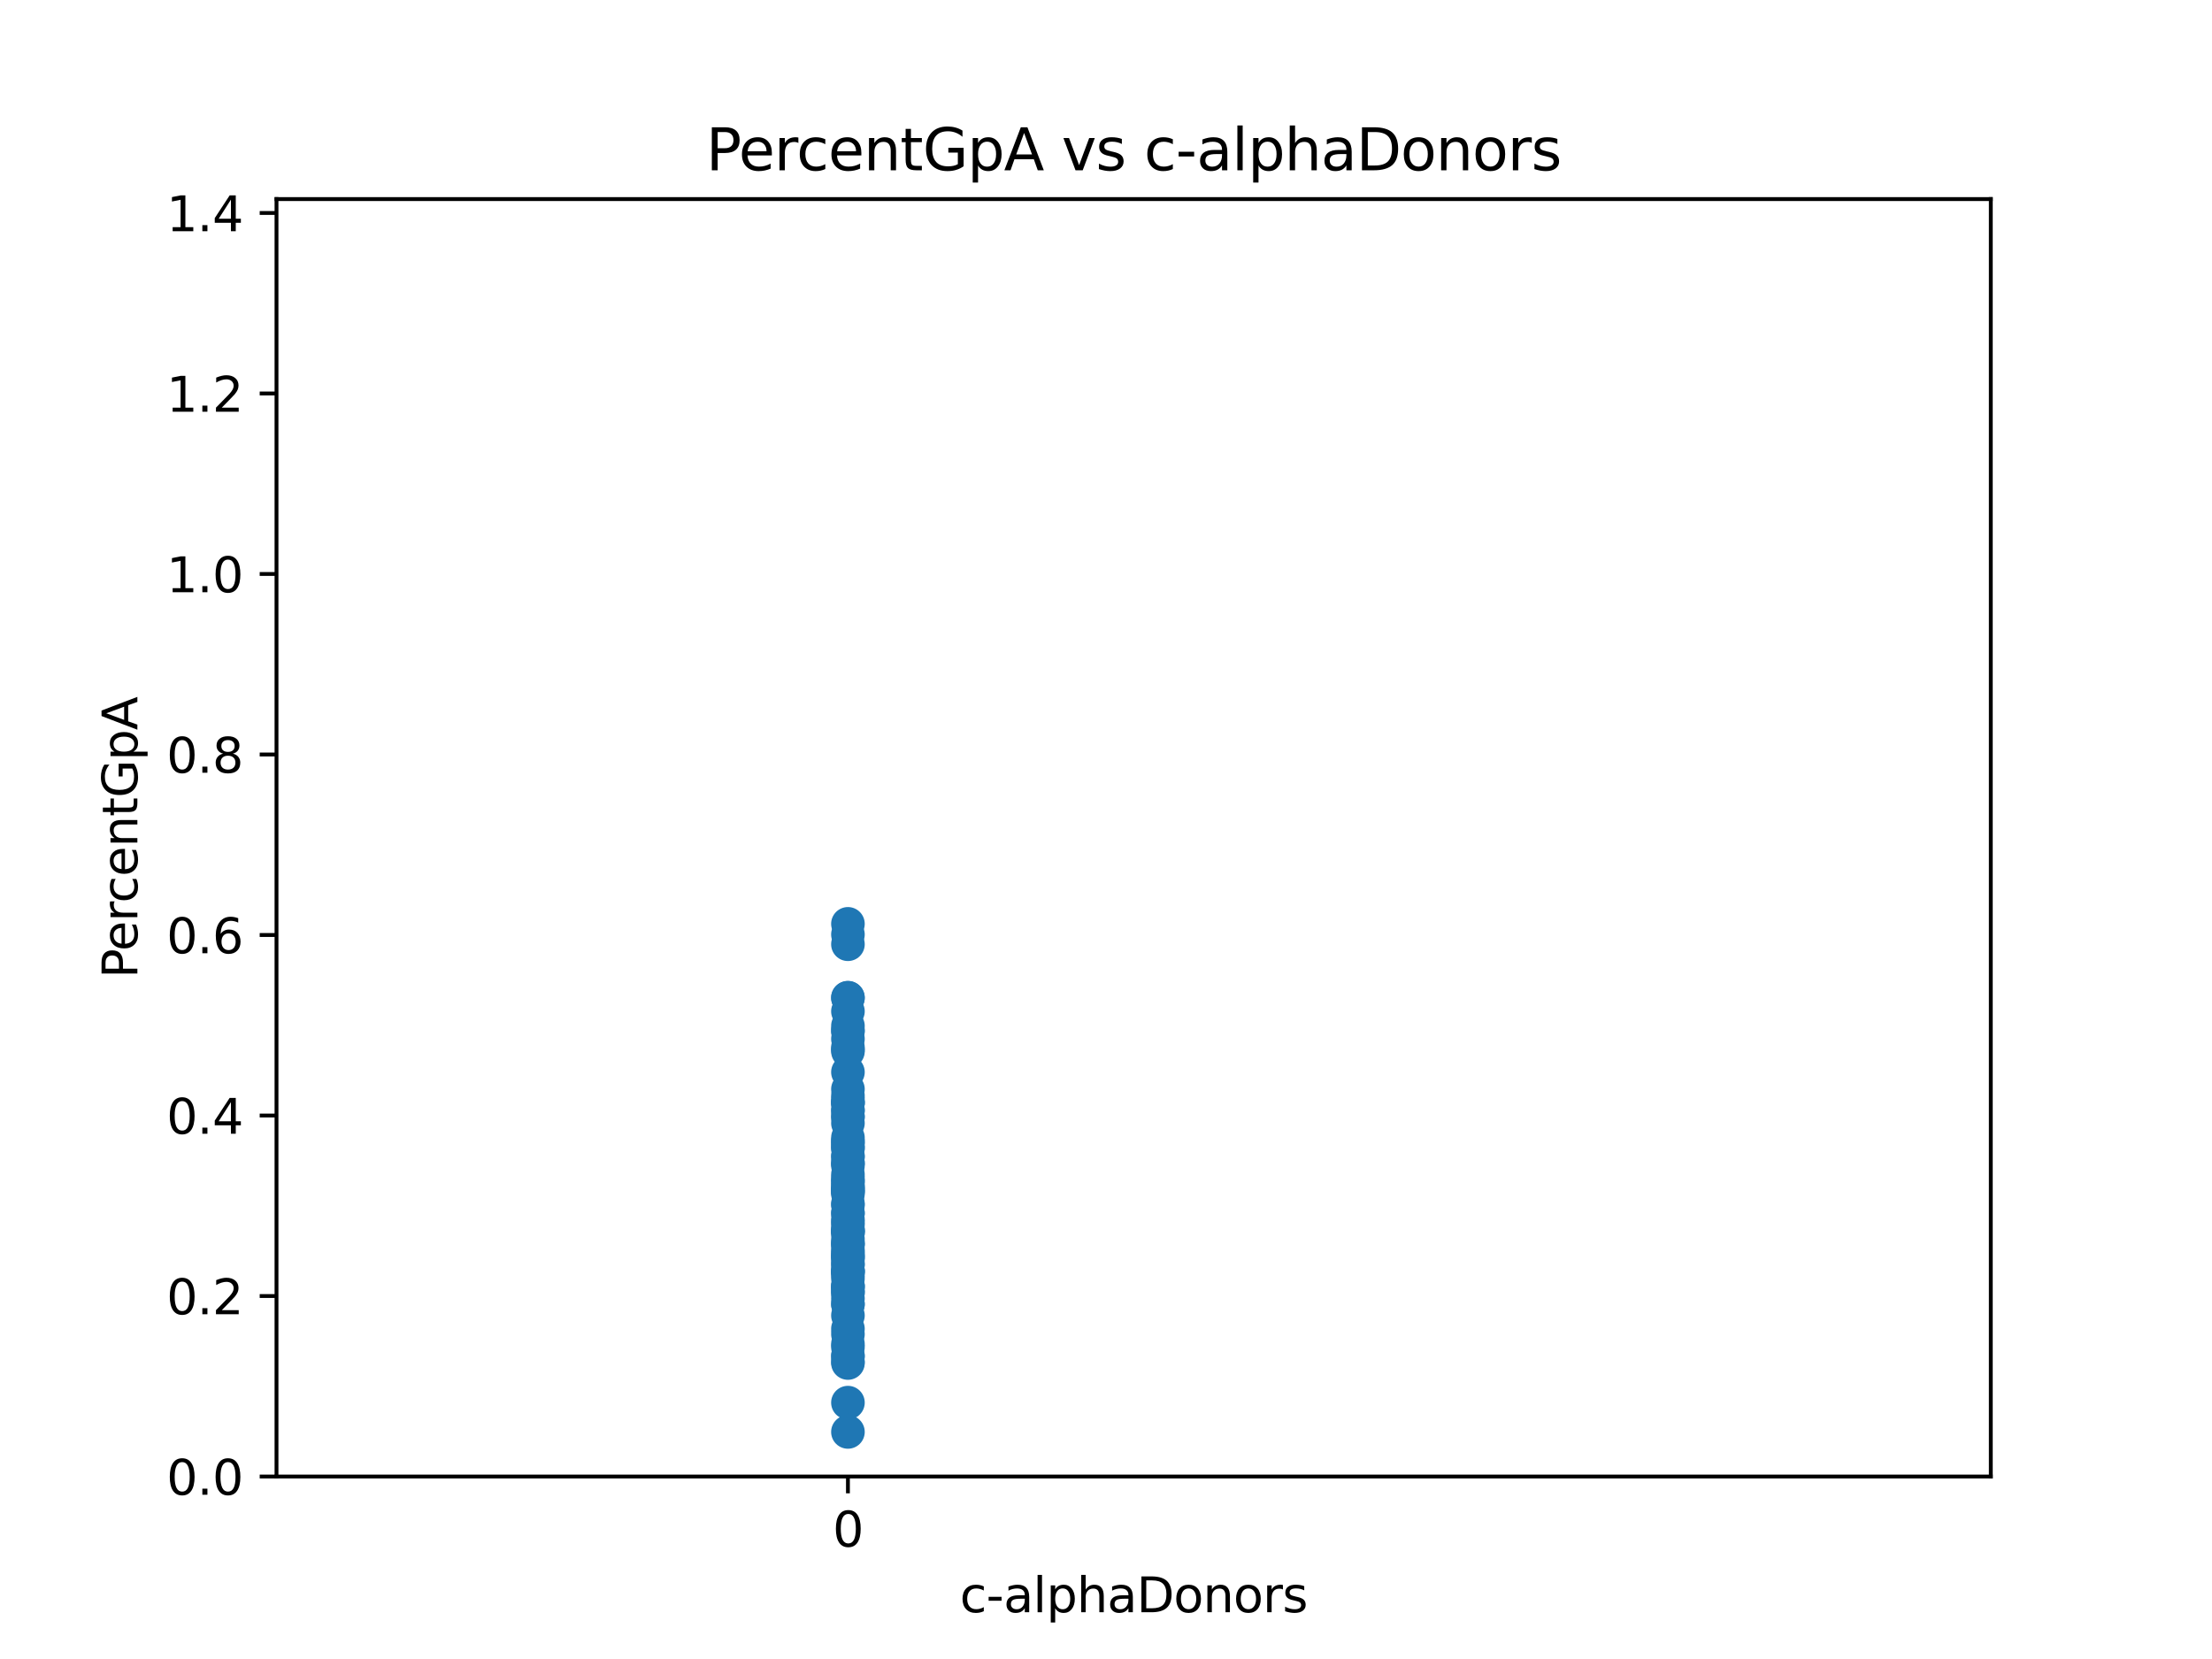 <?xml version="1.0" encoding="utf-8" standalone="no"?>
<!DOCTYPE svg PUBLIC "-//W3C//DTD SVG 1.1//EN"
  "http://www.w3.org/Graphics/SVG/1.1/DTD/svg11.dtd">
<svg xmlns:xlink="http://www.w3.org/1999/xlink" width="460.8pt" height="345.6pt" viewBox="0 0 460.8 345.6" xmlns="http://www.w3.org/2000/svg" version="1.1">
 <defs>
  <style type="text/css">*{stroke-linejoin: round; stroke-linecap: butt}</style>
 </defs>
 <g id="figure_1">
  <g id="patch_1">
   <path d="M 0 345.6 
L 460.8 345.6 
L 460.8 0 
L 0 0 
z
" style="fill: #ffffff"/>
  </g>
  <g id="axes_1">
   <g id="patch_2">
    <path d="M 57.6 307.584 
L 414.72 307.584 
L 414.72 41.472 
L 57.6 41.472 
z
" style="fill: #ffffff"/>
   </g>
   <g id="PathCollection_1">
    <defs>
     <path id="m4a44d215f3" d="M 0 3 
C 0.796 3 1.559 2.684 2.121 2.121 
C 2.684 1.559 3 0.796 3 0 
C 3 -0.796 2.684 -1.559 2.121 -2.121 
C 1.559 -2.684 0.796 -3 0 -3 
C -0.796 -3 -1.559 -2.684 -2.121 -2.121 
C -2.684 -1.559 -3 -0.796 -3 0 
C -3 0.796 -2.684 1.559 -2.121 2.121 
C -1.559 2.684 -0.796 3 0 3 
z
" style="stroke: #1f77b4"/>
    </defs>
    <g clip-path="url(#pfa6d4eaabc)">
     <use xlink:href="#m4a44d215f3" x="176.64" y="254.587" style="fill: #1f77b4; stroke: #1f77b4"/>
     <use xlink:href="#m4a44d215f3" x="176.64" y="226.894" style="fill: #1f77b4; stroke: #1f77b4"/>
     <use xlink:href="#m4a44d215f3" x="176.64" y="256.845" style="fill: #1f77b4; stroke: #1f77b4"/>
     <use xlink:href="#m4a44d215f3" x="176.64" y="216.419" style="fill: #1f77b4; stroke: #1f77b4"/>
     <use xlink:href="#m4a44d215f3" x="176.64" y="213.711" style="fill: #1f77b4; stroke: #1f77b4"/>
     <use xlink:href="#m4a44d215f3" x="176.64" y="218.183" style="fill: #1f77b4; stroke: #1f77b4"/>
     <use xlink:href="#m4a44d215f3" x="176.64" y="223.344" style="fill: #1f77b4; stroke: #1f77b4"/>
     <use xlink:href="#m4a44d215f3" x="176.64" y="270.492" style="fill: #1f77b4; stroke: #1f77b4"/>
     <use xlink:href="#m4a44d215f3" x="176.64" y="247.161" style="fill: #1f77b4; stroke: #1f77b4"/>
     <use xlink:href="#m4a44d215f3" x="176.64" y="239.214" style="fill: #1f77b4; stroke: #1f77b4"/>
     <use xlink:href="#m4a44d215f3" x="176.64" y="247.698" style="fill: #1f77b4; stroke: #1f77b4"/>
     <use xlink:href="#m4a44d215f3" x="176.64" y="248.097" style="fill: #1f77b4; stroke: #1f77b4"/>
     <use xlink:href="#m4a44d215f3" x="176.64" y="245.453" style="fill: #1f77b4; stroke: #1f77b4"/>
     <use xlink:href="#m4a44d215f3" x="176.64" y="256.794" style="fill: #1f77b4; stroke: #1f77b4"/>
     <use xlink:href="#m4a44d215f3" x="176.64" y="196.704" style="fill: #1f77b4; stroke: #1f77b4"/>
     <use xlink:href="#m4a44d215f3" x="176.64" y="237.719" style="fill: #1f77b4; stroke: #1f77b4"/>
     <use xlink:href="#m4a44d215f3" x="176.64" y="242.248" style="fill: #1f77b4; stroke: #1f77b4"/>
     <use xlink:href="#m4a44d215f3" x="176.64" y="231.399" style="fill: #1f77b4; stroke: #1f77b4"/>
     <use xlink:href="#m4a44d215f3" x="176.64" y="260.368" style="fill: #1f77b4; stroke: #1f77b4"/>
     <use xlink:href="#m4a44d215f3" x="176.64" y="283.65" style="fill: #1f77b4; stroke: #1f77b4"/>
     <use xlink:href="#m4a44d215f3" x="176.64" y="252.708" style="fill: #1f77b4; stroke: #1f77b4"/>
     <use xlink:href="#m4a44d215f3" x="176.64" y="251.055" style="fill: #1f77b4; stroke: #1f77b4"/>
     <use xlink:href="#m4a44d215f3" x="176.64" y="246.254" style="fill: #1f77b4; stroke: #1f77b4"/>
     <use xlink:href="#m4a44d215f3" x="176.64" y="258.963" style="fill: #1f77b4; stroke: #1f77b4"/>
     <use xlink:href="#m4a44d215f3" x="176.64" y="260.891" style="fill: #1f77b4; stroke: #1f77b4"/>
     <use xlink:href="#m4a44d215f3" x="176.64" y="259.062" style="fill: #1f77b4; stroke: #1f77b4"/>
     <use xlink:href="#m4a44d215f3" x="176.64" y="292.194" style="fill: #1f77b4; stroke: #1f77b4"/>
     <use xlink:href="#m4a44d215f3" x="176.64" y="240.77" style="fill: #1f77b4; stroke: #1f77b4"/>
     <use xlink:href="#m4a44d215f3" x="176.64" y="258.124" style="fill: #1f77b4; stroke: #1f77b4"/>
     <use xlink:href="#m4a44d215f3" x="176.64" y="252.733" style="fill: #1f77b4; stroke: #1f77b4"/>
     <use xlink:href="#m4a44d215f3" x="176.64" y="242.281" style="fill: #1f77b4; stroke: #1f77b4"/>
     <use xlink:href="#m4a44d215f3" x="176.64" y="268.054" style="fill: #1f77b4; stroke: #1f77b4"/>
     <use xlink:href="#m4a44d215f3" x="176.64" y="266.325" style="fill: #1f77b4; stroke: #1f77b4"/>
     <use xlink:href="#m4a44d215f3" x="176.64" y="242.841" style="fill: #1f77b4; stroke: #1f77b4"/>
     <use xlink:href="#m4a44d215f3" x="176.64" y="244.649" style="fill: #1f77b4; stroke: #1f77b4"/>
     <use xlink:href="#m4a44d215f3" x="176.64" y="236.994" style="fill: #1f77b4; stroke: #1f77b4"/>
     <use xlink:href="#m4a44d215f3" x="176.64" y="261.783" style="fill: #1f77b4; stroke: #1f77b4"/>
     <use xlink:href="#m4a44d215f3" x="176.64" y="274.034" style="fill: #1f77b4; stroke: #1f77b4"/>
     <use xlink:href="#m4a44d215f3" x="176.64" y="263.475" style="fill: #1f77b4; stroke: #1f77b4"/>
     <use xlink:href="#m4a44d215f3" x="176.64" y="264.629" style="fill: #1f77b4; stroke: #1f77b4"/>
     <use xlink:href="#m4a44d215f3" x="176.64" y="239.12" style="fill: #1f77b4; stroke: #1f77b4"/>
     <use xlink:href="#m4a44d215f3" x="176.64" y="283.941" style="fill: #1f77b4; stroke: #1f77b4"/>
     <use xlink:href="#m4a44d215f3" x="176.64" y="231.226" style="fill: #1f77b4; stroke: #1f77b4"/>
     <use xlink:href="#m4a44d215f3" x="176.64" y="218.663" style="fill: #1f77b4; stroke: #1f77b4"/>
     <use xlink:href="#m4a44d215f3" x="176.64" y="265.558" style="fill: #1f77b4; stroke: #1f77b4"/>
     <use xlink:href="#m4a44d215f3" x="176.64" y="232.536" style="fill: #1f77b4; stroke: #1f77b4"/>
     <use xlink:href="#m4a44d215f3" x="176.64" y="277.936" style="fill: #1f77b4; stroke: #1f77b4"/>
     <use xlink:href="#m4a44d215f3" x="176.64" y="248.357" style="fill: #1f77b4; stroke: #1f77b4"/>
     <use xlink:href="#m4a44d215f3" x="176.64" y="214.639" style="fill: #1f77b4; stroke: #1f77b4"/>
     <use xlink:href="#m4a44d215f3" x="176.64" y="207.838" style="fill: #1f77b4; stroke: #1f77b4"/>
     <use xlink:href="#m4a44d215f3" x="176.64" y="237.9" style="fill: #1f77b4; stroke: #1f77b4"/>
     <use xlink:href="#m4a44d215f3" x="176.64" y="265.046" style="fill: #1f77b4; stroke: #1f77b4"/>
     <use xlink:href="#m4a44d215f3" x="176.64" y="268.71" style="fill: #1f77b4; stroke: #1f77b4"/>
     <use xlink:href="#m4a44d215f3" x="176.64" y="264.8" style="fill: #1f77b4; stroke: #1f77b4"/>
     <use xlink:href="#m4a44d215f3" x="176.64" y="233.975" style="fill: #1f77b4; stroke: #1f77b4"/>
     <use xlink:href="#m4a44d215f3" x="176.64" y="269.297" style="fill: #1f77b4; stroke: #1f77b4"/>
     <use xlink:href="#m4a44d215f3" x="176.64" y="250.724" style="fill: #1f77b4; stroke: #1f77b4"/>
     <use xlink:href="#m4a44d215f3" x="176.64" y="229.76" style="fill: #1f77b4; stroke: #1f77b4"/>
     <use xlink:href="#m4a44d215f3" x="176.64" y="246.035" style="fill: #1f77b4; stroke: #1f77b4"/>
     <use xlink:href="#m4a44d215f3" x="176.64" y="271.707" style="fill: #1f77b4; stroke: #1f77b4"/>
     <use xlink:href="#m4a44d215f3" x="176.64" y="232.741" style="fill: #1f77b4; stroke: #1f77b4"/>
     <use xlink:href="#m4a44d215f3" x="176.64" y="210.676" style="fill: #1f77b4; stroke: #1f77b4"/>
     <use xlink:href="#m4a44d215f3" x="176.64" y="267.971" style="fill: #1f77b4; stroke: #1f77b4"/>
     <use xlink:href="#m4a44d215f3" x="176.64" y="271.67" style="fill: #1f77b4; stroke: #1f77b4"/>
     <use xlink:href="#m4a44d215f3" x="176.64" y="194.666" style="fill: #1f77b4; stroke: #1f77b4"/>
     <use xlink:href="#m4a44d215f3" x="176.64" y="263.302" style="fill: #1f77b4; stroke: #1f77b4"/>
     <use xlink:href="#m4a44d215f3" x="176.64" y="282.377" style="fill: #1f77b4; stroke: #1f77b4"/>
     <use xlink:href="#m4a44d215f3" x="176.64" y="276.815" style="fill: #1f77b4; stroke: #1f77b4"/>
     <use xlink:href="#m4a44d215f3" x="176.64" y="255.161" style="fill: #1f77b4; stroke: #1f77b4"/>
     <use xlink:href="#m4a44d215f3" x="176.64" y="259.395" style="fill: #1f77b4; stroke: #1f77b4"/>
     <use xlink:href="#m4a44d215f3" x="176.64" y="219.022" style="fill: #1f77b4; stroke: #1f77b4"/>
     <use xlink:href="#m4a44d215f3" x="176.64" y="261.361" style="fill: #1f77b4; stroke: #1f77b4"/>
     <use xlink:href="#m4a44d215f3" x="176.64" y="248.727" style="fill: #1f77b4; stroke: #1f77b4"/>
     <use xlink:href="#m4a44d215f3" x="176.64" y="214.856" style="fill: #1f77b4; stroke: #1f77b4"/>
     <use xlink:href="#m4a44d215f3" x="176.64" y="282.611" style="fill: #1f77b4; stroke: #1f77b4"/>
     <use xlink:href="#m4a44d215f3" x="176.64" y="262.388" style="fill: #1f77b4; stroke: #1f77b4"/>
     <use xlink:href="#m4a44d215f3" x="176.64" y="247.958" style="fill: #1f77b4; stroke: #1f77b4"/>
     <use xlink:href="#m4a44d215f3" x="176.64" y="241.053" style="fill: #1f77b4; stroke: #1f77b4"/>
     <use xlink:href="#m4a44d215f3" x="176.64" y="229.713" style="fill: #1f77b4; stroke: #1f77b4"/>
     <use xlink:href="#m4a44d215f3" x="176.64" y="256.186" style="fill: #1f77b4; stroke: #1f77b4"/>
     <use xlink:href="#m4a44d215f3" x="176.64" y="269.252" style="fill: #1f77b4; stroke: #1f77b4"/>
     <use xlink:href="#m4a44d215f3" x="176.64" y="229.784" style="fill: #1f77b4; stroke: #1f77b4"/>
     <use xlink:href="#m4a44d215f3" x="176.64" y="207.872" style="fill: #1f77b4; stroke: #1f77b4"/>
     <use xlink:href="#m4a44d215f3" x="176.64" y="256.458" style="fill: #1f77b4; stroke: #1f77b4"/>
     <use xlink:href="#m4a44d215f3" x="176.64" y="298.298" style="fill: #1f77b4; stroke: #1f77b4"/>
     <use xlink:href="#m4a44d215f3" x="176.64" y="279.974" style="fill: #1f77b4; stroke: #1f77b4"/>
     <use xlink:href="#m4a44d215f3" x="176.64" y="229.043" style="fill: #1f77b4; stroke: #1f77b4"/>
     <use xlink:href="#m4a44d215f3" x="176.64" y="228.241" style="fill: #1f77b4; stroke: #1f77b4"/>
     <use xlink:href="#m4a44d215f3" x="176.64" y="192.455" style="fill: #1f77b4; stroke: #1f77b4"/>
     <use xlink:href="#m4a44d215f3" x="176.64" y="254.009" style="fill: #1f77b4; stroke: #1f77b4"/>
     <use xlink:href="#m4a44d215f3" x="176.64" y="280.638" style="fill: #1f77b4; stroke: #1f77b4"/>
     <use xlink:href="#m4a44d215f3" x="176.64" y="264.832" style="fill: #1f77b4; stroke: #1f77b4"/>
     <use xlink:href="#m4a44d215f3" x="176.64" y="256.225" style="fill: #1f77b4; stroke: #1f77b4"/>
     <use xlink:href="#m4a44d215f3" x="176.64" y="238.489" style="fill: #1f77b4; stroke: #1f77b4"/>
     <use xlink:href="#m4a44d215f3" x="176.64" y="247.179" style="fill: #1f77b4; stroke: #1f77b4"/>
     <use xlink:href="#m4a44d215f3" x="176.64" y="267.802" style="fill: #1f77b4; stroke: #1f77b4"/>
     <use xlink:href="#m4a44d215f3" x="176.64" y="261.873" style="fill: #1f77b4; stroke: #1f77b4"/>
    </g>
   </g>
   <g id="matplotlib.axis_1">
    <g id="xtick_1">
     <g id="line2d_1">
      <defs>
       <path id="m68274ddc05" d="M 0 0 
L 0 3.5 
" style="stroke: #000000; stroke-width: 0.8"/>
      </defs>
      <g>
       <use xlink:href="#m68274ddc05" x="176.64" y="307.584" style="stroke: #000000; stroke-width: 0.8"/>
      </g>
     </g>
     <g id="text_1">
      <!-- 0 -->
      <g transform="translate(173.459 322.182) scale(0.1 -0.1)">
       <defs>
        <path id="DejaVuSans-30" d="M 2034 4250 
Q 1547 4250 1301 3770 
Q 1056 3291 1056 2328 
Q 1056 1369 1301 889 
Q 1547 409 2034 409 
Q 2525 409 2770 889 
Q 3016 1369 3016 2328 
Q 3016 3291 2770 3770 
Q 2525 4250 2034 4250 
z
M 2034 4750 
Q 2819 4750 3233 4129 
Q 3647 3509 3647 2328 
Q 3647 1150 3233 529 
Q 2819 -91 2034 -91 
Q 1250 -91 836 529 
Q 422 1150 422 2328 
Q 422 3509 836 4129 
Q 1250 4750 2034 4750 
z
" transform="scale(0.016)"/>
       </defs>
       <use xlink:href="#DejaVuSans-30"/>
      </g>
     </g>
    </g>
    <g id="text_2">
     <!-- c-alphaDonors -->
     <g transform="translate(199.949 335.861) scale(0.1 -0.1)">
      <defs>
       <path id="DejaVuSans-63" d="M 3122 3366 
L 3122 2828 
Q 2878 2963 2633 3030 
Q 2388 3097 2138 3097 
Q 1578 3097 1268 2742 
Q 959 2388 959 1747 
Q 959 1106 1268 751 
Q 1578 397 2138 397 
Q 2388 397 2633 464 
Q 2878 531 3122 666 
L 3122 134 
Q 2881 22 2623 -34 
Q 2366 -91 2075 -91 
Q 1284 -91 818 406 
Q 353 903 353 1747 
Q 353 2603 823 3093 
Q 1294 3584 2113 3584 
Q 2378 3584 2631 3529 
Q 2884 3475 3122 3366 
z
" transform="scale(0.016)"/>
       <path id="DejaVuSans-2d" d="M 313 2009 
L 1997 2009 
L 1997 1497 
L 313 1497 
L 313 2009 
z
" transform="scale(0.016)"/>
       <path id="DejaVuSans-61" d="M 2194 1759 
Q 1497 1759 1228 1600 
Q 959 1441 959 1056 
Q 959 750 1161 570 
Q 1363 391 1709 391 
Q 2188 391 2477 730 
Q 2766 1069 2766 1631 
L 2766 1759 
L 2194 1759 
z
M 3341 1997 
L 3341 0 
L 2766 0 
L 2766 531 
Q 2569 213 2275 61 
Q 1981 -91 1556 -91 
Q 1019 -91 701 211 
Q 384 513 384 1019 
Q 384 1609 779 1909 
Q 1175 2209 1959 2209 
L 2766 2209 
L 2766 2266 
Q 2766 2663 2505 2880 
Q 2244 3097 1772 3097 
Q 1472 3097 1187 3025 
Q 903 2953 641 2809 
L 641 3341 
Q 956 3463 1253 3523 
Q 1550 3584 1831 3584 
Q 2591 3584 2966 3190 
Q 3341 2797 3341 1997 
z
" transform="scale(0.016)"/>
       <path id="DejaVuSans-6c" d="M 603 4863 
L 1178 4863 
L 1178 0 
L 603 0 
L 603 4863 
z
" transform="scale(0.016)"/>
       <path id="DejaVuSans-70" d="M 1159 525 
L 1159 -1331 
L 581 -1331 
L 581 3500 
L 1159 3500 
L 1159 2969 
Q 1341 3281 1617 3432 
Q 1894 3584 2278 3584 
Q 2916 3584 3314 3078 
Q 3713 2572 3713 1747 
Q 3713 922 3314 415 
Q 2916 -91 2278 -91 
Q 1894 -91 1617 61 
Q 1341 213 1159 525 
z
M 3116 1747 
Q 3116 2381 2855 2742 
Q 2594 3103 2138 3103 
Q 1681 3103 1420 2742 
Q 1159 2381 1159 1747 
Q 1159 1113 1420 752 
Q 1681 391 2138 391 
Q 2594 391 2855 752 
Q 3116 1113 3116 1747 
z
" transform="scale(0.016)"/>
       <path id="DejaVuSans-68" d="M 3513 2113 
L 3513 0 
L 2938 0 
L 2938 2094 
Q 2938 2591 2744 2837 
Q 2550 3084 2163 3084 
Q 1697 3084 1428 2787 
Q 1159 2491 1159 1978 
L 1159 0 
L 581 0 
L 581 4863 
L 1159 4863 
L 1159 2956 
Q 1366 3272 1645 3428 
Q 1925 3584 2291 3584 
Q 2894 3584 3203 3211 
Q 3513 2838 3513 2113 
z
" transform="scale(0.016)"/>
       <path id="DejaVuSans-44" d="M 1259 4147 
L 1259 519 
L 2022 519 
Q 2988 519 3436 956 
Q 3884 1394 3884 2338 
Q 3884 3275 3436 3711 
Q 2988 4147 2022 4147 
L 1259 4147 
z
M 628 4666 
L 1925 4666 
Q 3281 4666 3915 4102 
Q 4550 3538 4550 2338 
Q 4550 1131 3912 565 
Q 3275 0 1925 0 
L 628 0 
L 628 4666 
z
" transform="scale(0.016)"/>
       <path id="DejaVuSans-6f" d="M 1959 3097 
Q 1497 3097 1228 2736 
Q 959 2375 959 1747 
Q 959 1119 1226 758 
Q 1494 397 1959 397 
Q 2419 397 2687 759 
Q 2956 1122 2956 1747 
Q 2956 2369 2687 2733 
Q 2419 3097 1959 3097 
z
M 1959 3584 
Q 2709 3584 3137 3096 
Q 3566 2609 3566 1747 
Q 3566 888 3137 398 
Q 2709 -91 1959 -91 
Q 1206 -91 779 398 
Q 353 888 353 1747 
Q 353 2609 779 3096 
Q 1206 3584 1959 3584 
z
" transform="scale(0.016)"/>
       <path id="DejaVuSans-6e" d="M 3513 2113 
L 3513 0 
L 2938 0 
L 2938 2094 
Q 2938 2591 2744 2837 
Q 2550 3084 2163 3084 
Q 1697 3084 1428 2787 
Q 1159 2491 1159 1978 
L 1159 0 
L 581 0 
L 581 3500 
L 1159 3500 
L 1159 2956 
Q 1366 3272 1645 3428 
Q 1925 3584 2291 3584 
Q 2894 3584 3203 3211 
Q 3513 2838 3513 2113 
z
" transform="scale(0.016)"/>
       <path id="DejaVuSans-72" d="M 2631 2963 
Q 2534 3019 2420 3045 
Q 2306 3072 2169 3072 
Q 1681 3072 1420 2755 
Q 1159 2438 1159 1844 
L 1159 0 
L 581 0 
L 581 3500 
L 1159 3500 
L 1159 2956 
Q 1341 3275 1631 3429 
Q 1922 3584 2338 3584 
Q 2397 3584 2469 3576 
Q 2541 3569 2628 3553 
L 2631 2963 
z
" transform="scale(0.016)"/>
       <path id="DejaVuSans-73" d="M 2834 3397 
L 2834 2853 
Q 2591 2978 2328 3040 
Q 2066 3103 1784 3103 
Q 1356 3103 1142 2972 
Q 928 2841 928 2578 
Q 928 2378 1081 2264 
Q 1234 2150 1697 2047 
L 1894 2003 
Q 2506 1872 2764 1633 
Q 3022 1394 3022 966 
Q 3022 478 2636 193 
Q 2250 -91 1575 -91 
Q 1294 -91 989 -36 
Q 684 19 347 128 
L 347 722 
Q 666 556 975 473 
Q 1284 391 1588 391 
Q 1994 391 2212 530 
Q 2431 669 2431 922 
Q 2431 1156 2273 1281 
Q 2116 1406 1581 1522 
L 1381 1569 
Q 847 1681 609 1914 
Q 372 2147 372 2553 
Q 372 3047 722 3315 
Q 1072 3584 1716 3584 
Q 2034 3584 2315 3537 
Q 2597 3491 2834 3397 
z
" transform="scale(0.016)"/>
      </defs>
      <use xlink:href="#DejaVuSans-63"/>
      <use xlink:href="#DejaVuSans-2d" x="54.98"/>
      <use xlink:href="#DejaVuSans-61" x="91.064"/>
      <use xlink:href="#DejaVuSans-6c" x="152.344"/>
      <use xlink:href="#DejaVuSans-70" x="180.127"/>
      <use xlink:href="#DejaVuSans-68" x="243.604"/>
      <use xlink:href="#DejaVuSans-61" x="306.982"/>
      <use xlink:href="#DejaVuSans-44" x="368.262"/>
      <use xlink:href="#DejaVuSans-6f" x="445.264"/>
      <use xlink:href="#DejaVuSans-6e" x="506.445"/>
      <use xlink:href="#DejaVuSans-6f" x="569.824"/>
      <use xlink:href="#DejaVuSans-72" x="631.006"/>
      <use xlink:href="#DejaVuSans-73" x="672.119"/>
     </g>
    </g>
   </g>
   <g id="matplotlib.axis_2">
    <g id="ytick_1">
     <g id="line2d_2">
      <defs>
       <path id="m8d2f43bfca" d="M 0 0 
L -3.5 0 
" style="stroke: #000000; stroke-width: 0.8"/>
      </defs>
      <g>
       <use xlink:href="#m8d2f43bfca" x="57.6" y="307.584" style="stroke: #000000; stroke-width: 0.8"/>
      </g>
     </g>
     <g id="text_3">
      <!-- 0.0 -->
      <g transform="translate(34.697 311.383) scale(0.1 -0.1)">
       <defs>
        <path id="DejaVuSans-2e" d="M 684 794 
L 1344 794 
L 1344 0 
L 684 0 
L 684 794 
z
" transform="scale(0.016)"/>
       </defs>
       <use xlink:href="#DejaVuSans-30"/>
       <use xlink:href="#DejaVuSans-2e" x="63.623"/>
       <use xlink:href="#DejaVuSans-30" x="95.41"/>
      </g>
     </g>
    </g>
    <g id="ytick_2">
     <g id="line2d_3">
      <g>
       <use xlink:href="#m8d2f43bfca" x="57.6" y="269.982" style="stroke: #000000; stroke-width: 0.8"/>
      </g>
     </g>
     <g id="text_4">
      <!-- 0.2 -->
      <g transform="translate(34.697 273.781) scale(0.1 -0.1)">
       <defs>
        <path id="DejaVuSans-32" d="M 1228 531 
L 3431 531 
L 3431 0 
L 469 0 
L 469 531 
Q 828 903 1448 1529 
Q 2069 2156 2228 2338 
Q 2531 2678 2651 2914 
Q 2772 3150 2772 3378 
Q 2772 3750 2511 3984 
Q 2250 4219 1831 4219 
Q 1534 4219 1204 4116 
Q 875 4013 500 3803 
L 500 4441 
Q 881 4594 1212 4672 
Q 1544 4750 1819 4750 
Q 2544 4750 2975 4387 
Q 3406 4025 3406 3419 
Q 3406 3131 3298 2873 
Q 3191 2616 2906 2266 
Q 2828 2175 2409 1742 
Q 1991 1309 1228 531 
z
" transform="scale(0.016)"/>
       </defs>
       <use xlink:href="#DejaVuSans-30"/>
       <use xlink:href="#DejaVuSans-2e" x="63.623"/>
       <use xlink:href="#DejaVuSans-32" x="95.41"/>
      </g>
     </g>
    </g>
    <g id="ytick_3">
     <g id="line2d_4">
      <g>
       <use xlink:href="#m8d2f43bfca" x="57.6" y="232.38" style="stroke: #000000; stroke-width: 0.8"/>
      </g>
     </g>
     <g id="text_5">
      <!-- 0.4 -->
      <g transform="translate(34.697 236.179) scale(0.1 -0.1)">
       <defs>
        <path id="DejaVuSans-34" d="M 2419 4116 
L 825 1625 
L 2419 1625 
L 2419 4116 
z
M 2253 4666 
L 3047 4666 
L 3047 1625 
L 3713 1625 
L 3713 1100 
L 3047 1100 
L 3047 0 
L 2419 0 
L 2419 1100 
L 313 1100 
L 313 1709 
L 2253 4666 
z
" transform="scale(0.016)"/>
       </defs>
       <use xlink:href="#DejaVuSans-30"/>
       <use xlink:href="#DejaVuSans-2e" x="63.623"/>
       <use xlink:href="#DejaVuSans-34" x="95.41"/>
      </g>
     </g>
    </g>
    <g id="ytick_4">
     <g id="line2d_5">
      <g>
       <use xlink:href="#m8d2f43bfca" x="57.6" y="194.777" style="stroke: #000000; stroke-width: 0.8"/>
      </g>
     </g>
     <g id="text_6">
      <!-- 0.6 -->
      <g transform="translate(34.697 198.577) scale(0.1 -0.1)">
       <defs>
        <path id="DejaVuSans-36" d="M 2113 2584 
Q 1688 2584 1439 2293 
Q 1191 2003 1191 1497 
Q 1191 994 1439 701 
Q 1688 409 2113 409 
Q 2538 409 2786 701 
Q 3034 994 3034 1497 
Q 3034 2003 2786 2293 
Q 2538 2584 2113 2584 
z
M 3366 4563 
L 3366 3988 
Q 3128 4100 2886 4159 
Q 2644 4219 2406 4219 
Q 1781 4219 1451 3797 
Q 1122 3375 1075 2522 
Q 1259 2794 1537 2939 
Q 1816 3084 2150 3084 
Q 2853 3084 3261 2657 
Q 3669 2231 3669 1497 
Q 3669 778 3244 343 
Q 2819 -91 2113 -91 
Q 1303 -91 875 529 
Q 447 1150 447 2328 
Q 447 3434 972 4092 
Q 1497 4750 2381 4750 
Q 2619 4750 2861 4703 
Q 3103 4656 3366 4563 
z
" transform="scale(0.016)"/>
       </defs>
       <use xlink:href="#DejaVuSans-30"/>
       <use xlink:href="#DejaVuSans-2e" x="63.623"/>
       <use xlink:href="#DejaVuSans-36" x="95.41"/>
      </g>
     </g>
    </g>
    <g id="ytick_5">
     <g id="line2d_6">
      <g>
       <use xlink:href="#m8d2f43bfca" x="57.6" y="157.175" style="stroke: #000000; stroke-width: 0.8"/>
      </g>
     </g>
     <g id="text_7">
      <!-- 0.8 -->
      <g transform="translate(34.697 160.974) scale(0.1 -0.1)">
       <defs>
        <path id="DejaVuSans-38" d="M 2034 2216 
Q 1584 2216 1326 1975 
Q 1069 1734 1069 1313 
Q 1069 891 1326 650 
Q 1584 409 2034 409 
Q 2484 409 2743 651 
Q 3003 894 3003 1313 
Q 3003 1734 2745 1975 
Q 2488 2216 2034 2216 
z
M 1403 2484 
Q 997 2584 770 2862 
Q 544 3141 544 3541 
Q 544 4100 942 4425 
Q 1341 4750 2034 4750 
Q 2731 4750 3128 4425 
Q 3525 4100 3525 3541 
Q 3525 3141 3298 2862 
Q 3072 2584 2669 2484 
Q 3125 2378 3379 2068 
Q 3634 1759 3634 1313 
Q 3634 634 3220 271 
Q 2806 -91 2034 -91 
Q 1263 -91 848 271 
Q 434 634 434 1313 
Q 434 1759 690 2068 
Q 947 2378 1403 2484 
z
M 1172 3481 
Q 1172 3119 1398 2916 
Q 1625 2713 2034 2713 
Q 2441 2713 2670 2916 
Q 2900 3119 2900 3481 
Q 2900 3844 2670 4047 
Q 2441 4250 2034 4250 
Q 1625 4250 1398 4047 
Q 1172 3844 1172 3481 
z
" transform="scale(0.016)"/>
       </defs>
       <use xlink:href="#DejaVuSans-30"/>
       <use xlink:href="#DejaVuSans-2e" x="63.623"/>
       <use xlink:href="#DejaVuSans-38" x="95.41"/>
      </g>
     </g>
    </g>
    <g id="ytick_6">
     <g id="line2d_7">
      <g>
       <use xlink:href="#m8d2f43bfca" x="57.6" y="119.573" style="stroke: #000000; stroke-width: 0.8"/>
      </g>
     </g>
     <g id="text_8">
      <!-- 1.0 -->
      <g transform="translate(34.697 123.372) scale(0.1 -0.1)">
       <defs>
        <path id="DejaVuSans-31" d="M 794 531 
L 1825 531 
L 1825 4091 
L 703 3866 
L 703 4441 
L 1819 4666 
L 2450 4666 
L 2450 531 
L 3481 531 
L 3481 0 
L 794 0 
L 794 531 
z
" transform="scale(0.016)"/>
       </defs>
       <use xlink:href="#DejaVuSans-31"/>
       <use xlink:href="#DejaVuSans-2e" x="63.623"/>
       <use xlink:href="#DejaVuSans-30" x="95.41"/>
      </g>
     </g>
    </g>
    <g id="ytick_7">
     <g id="line2d_8">
      <g>
       <use xlink:href="#m8d2f43bfca" x="57.6" y="81.971" style="stroke: #000000; stroke-width: 0.8"/>
      </g>
     </g>
     <g id="text_9">
      <!-- 1.2 -->
      <g transform="translate(34.697 85.77) scale(0.1 -0.1)">
       <use xlink:href="#DejaVuSans-31"/>
       <use xlink:href="#DejaVuSans-2e" x="63.623"/>
       <use xlink:href="#DejaVuSans-32" x="95.41"/>
      </g>
     </g>
    </g>
    <g id="ytick_8">
     <g id="line2d_9">
      <g>
       <use xlink:href="#m8d2f43bfca" x="57.6" y="44.368" style="stroke: #000000; stroke-width: 0.8"/>
      </g>
     </g>
     <g id="text_10">
      <!-- 1.4 -->
      <g transform="translate(34.697 48.168) scale(0.1 -0.1)">
       <use xlink:href="#DejaVuSans-31"/>
       <use xlink:href="#DejaVuSans-2e" x="63.623"/>
       <use xlink:href="#DejaVuSans-34" x="95.41"/>
      </g>
     </g>
    </g>
    <g id="text_11">
     <!-- PercentGpA -->
     <g transform="translate(28.617 203.805) rotate(-90) scale(0.1 -0.1)">
      <defs>
       <path id="DejaVuSans-50" d="M 1259 4147 
L 1259 2394 
L 2053 2394 
Q 2494 2394 2734 2622 
Q 2975 2850 2975 3272 
Q 2975 3691 2734 3919 
Q 2494 4147 2053 4147 
L 1259 4147 
z
M 628 4666 
L 2053 4666 
Q 2838 4666 3239 4311 
Q 3641 3956 3641 3272 
Q 3641 2581 3239 2228 
Q 2838 1875 2053 1875 
L 1259 1875 
L 1259 0 
L 628 0 
L 628 4666 
z
" transform="scale(0.016)"/>
       <path id="DejaVuSans-65" d="M 3597 1894 
L 3597 1613 
L 953 1613 
Q 991 1019 1311 708 
Q 1631 397 2203 397 
Q 2534 397 2845 478 
Q 3156 559 3463 722 
L 3463 178 
Q 3153 47 2828 -22 
Q 2503 -91 2169 -91 
Q 1331 -91 842 396 
Q 353 884 353 1716 
Q 353 2575 817 3079 
Q 1281 3584 2069 3584 
Q 2775 3584 3186 3129 
Q 3597 2675 3597 1894 
z
M 3022 2063 
Q 3016 2534 2758 2815 
Q 2500 3097 2075 3097 
Q 1594 3097 1305 2825 
Q 1016 2553 972 2059 
L 3022 2063 
z
" transform="scale(0.016)"/>
       <path id="DejaVuSans-74" d="M 1172 4494 
L 1172 3500 
L 2356 3500 
L 2356 3053 
L 1172 3053 
L 1172 1153 
Q 1172 725 1289 603 
Q 1406 481 1766 481 
L 2356 481 
L 2356 0 
L 1766 0 
Q 1100 0 847 248 
Q 594 497 594 1153 
L 594 3053 
L 172 3053 
L 172 3500 
L 594 3500 
L 594 4494 
L 1172 4494 
z
" transform="scale(0.016)"/>
       <path id="DejaVuSans-47" d="M 3809 666 
L 3809 1919 
L 2778 1919 
L 2778 2438 
L 4434 2438 
L 4434 434 
Q 4069 175 3628 42 
Q 3188 -91 2688 -91 
Q 1594 -91 976 548 
Q 359 1188 359 2328 
Q 359 3472 976 4111 
Q 1594 4750 2688 4750 
Q 3144 4750 3555 4637 
Q 3966 4525 4313 4306 
L 4313 3634 
Q 3963 3931 3569 4081 
Q 3175 4231 2741 4231 
Q 1884 4231 1454 3753 
Q 1025 3275 1025 2328 
Q 1025 1384 1454 906 
Q 1884 428 2741 428 
Q 3075 428 3337 486 
Q 3600 544 3809 666 
z
" transform="scale(0.016)"/>
       <path id="DejaVuSans-41" d="M 2188 4044 
L 1331 1722 
L 3047 1722 
L 2188 4044 
z
M 1831 4666 
L 2547 4666 
L 4325 0 
L 3669 0 
L 3244 1197 
L 1141 1197 
L 716 0 
L 50 0 
L 1831 4666 
z
" transform="scale(0.016)"/>
      </defs>
      <use xlink:href="#DejaVuSans-50"/>
      <use xlink:href="#DejaVuSans-65" x="56.678"/>
      <use xlink:href="#DejaVuSans-72" x="118.201"/>
      <use xlink:href="#DejaVuSans-63" x="157.064"/>
      <use xlink:href="#DejaVuSans-65" x="212.045"/>
      <use xlink:href="#DejaVuSans-6e" x="273.568"/>
      <use xlink:href="#DejaVuSans-74" x="336.947"/>
      <use xlink:href="#DejaVuSans-47" x="376.156"/>
      <use xlink:href="#DejaVuSans-70" x="453.646"/>
      <use xlink:href="#DejaVuSans-41" x="517.123"/>
     </g>
    </g>
   </g>
   <g id="patch_3">
    <path d="M 57.6 307.584 
L 57.6 41.472 
" style="fill: none; stroke: #000000; stroke-width: 0.8; stroke-linejoin: miter; stroke-linecap: square"/>
   </g>
   <g id="patch_4">
    <path d="M 414.72 307.584 
L 414.72 41.472 
" style="fill: none; stroke: #000000; stroke-width: 0.8; stroke-linejoin: miter; stroke-linecap: square"/>
   </g>
   <g id="patch_5">
    <path d="M 57.6 307.584 
L 414.72 307.584 
" style="fill: none; stroke: #000000; stroke-width: 0.8; stroke-linejoin: miter; stroke-linecap: square"/>
   </g>
   <g id="patch_6">
    <path d="M 57.6 41.472 
L 414.72 41.472 
" style="fill: none; stroke: #000000; stroke-width: 0.8; stroke-linejoin: miter; stroke-linecap: square"/>
   </g>
   <g id="text_12">
    <!-- PercentGpA vs c-alphaDonors -->
    <g transform="translate(147.084 35.472) scale(0.12 -0.12)">
     <defs>
      <path id="DejaVuSans-20" transform="scale(0.016)"/>
      <path id="DejaVuSans-76" d="M 191 3500 
L 800 3500 
L 1894 563 
L 2988 3500 
L 3597 3500 
L 2284 0 
L 1503 0 
L 191 3500 
z
" transform="scale(0.016)"/>
     </defs>
     <use xlink:href="#DejaVuSans-50"/>
     <use xlink:href="#DejaVuSans-65" x="56.678"/>
     <use xlink:href="#DejaVuSans-72" x="118.201"/>
     <use xlink:href="#DejaVuSans-63" x="157.064"/>
     <use xlink:href="#DejaVuSans-65" x="212.045"/>
     <use xlink:href="#DejaVuSans-6e" x="273.568"/>
     <use xlink:href="#DejaVuSans-74" x="336.947"/>
     <use xlink:href="#DejaVuSans-47" x="376.156"/>
     <use xlink:href="#DejaVuSans-70" x="453.646"/>
     <use xlink:href="#DejaVuSans-41" x="517.123"/>
     <use xlink:href="#DejaVuSans-20" x="585.531"/>
     <use xlink:href="#DejaVuSans-76" x="617.318"/>
     <use xlink:href="#DejaVuSans-73" x="676.498"/>
     <use xlink:href="#DejaVuSans-20" x="728.598"/>
     <use xlink:href="#DejaVuSans-63" x="760.385"/>
     <use xlink:href="#DejaVuSans-2d" x="815.365"/>
     <use xlink:href="#DejaVuSans-61" x="851.449"/>
     <use xlink:href="#DejaVuSans-6c" x="912.729"/>
     <use xlink:href="#DejaVuSans-70" x="940.512"/>
     <use xlink:href="#DejaVuSans-68" x="1003.988"/>
     <use xlink:href="#DejaVuSans-61" x="1067.367"/>
     <use xlink:href="#DejaVuSans-44" x="1128.646"/>
     <use xlink:href="#DejaVuSans-6f" x="1205.648"/>
     <use xlink:href="#DejaVuSans-6e" x="1266.83"/>
     <use xlink:href="#DejaVuSans-6f" x="1330.209"/>
     <use xlink:href="#DejaVuSans-72" x="1391.391"/>
     <use xlink:href="#DejaVuSans-73" x="1432.504"/>
    </g>
   </g>
  </g>
 </g>
 <defs>
  <clipPath id="pfa6d4eaabc">
   <rect x="57.6" y="41.472" width="357.12" height="266.112"/>
  </clipPath>
 </defs>
</svg>
